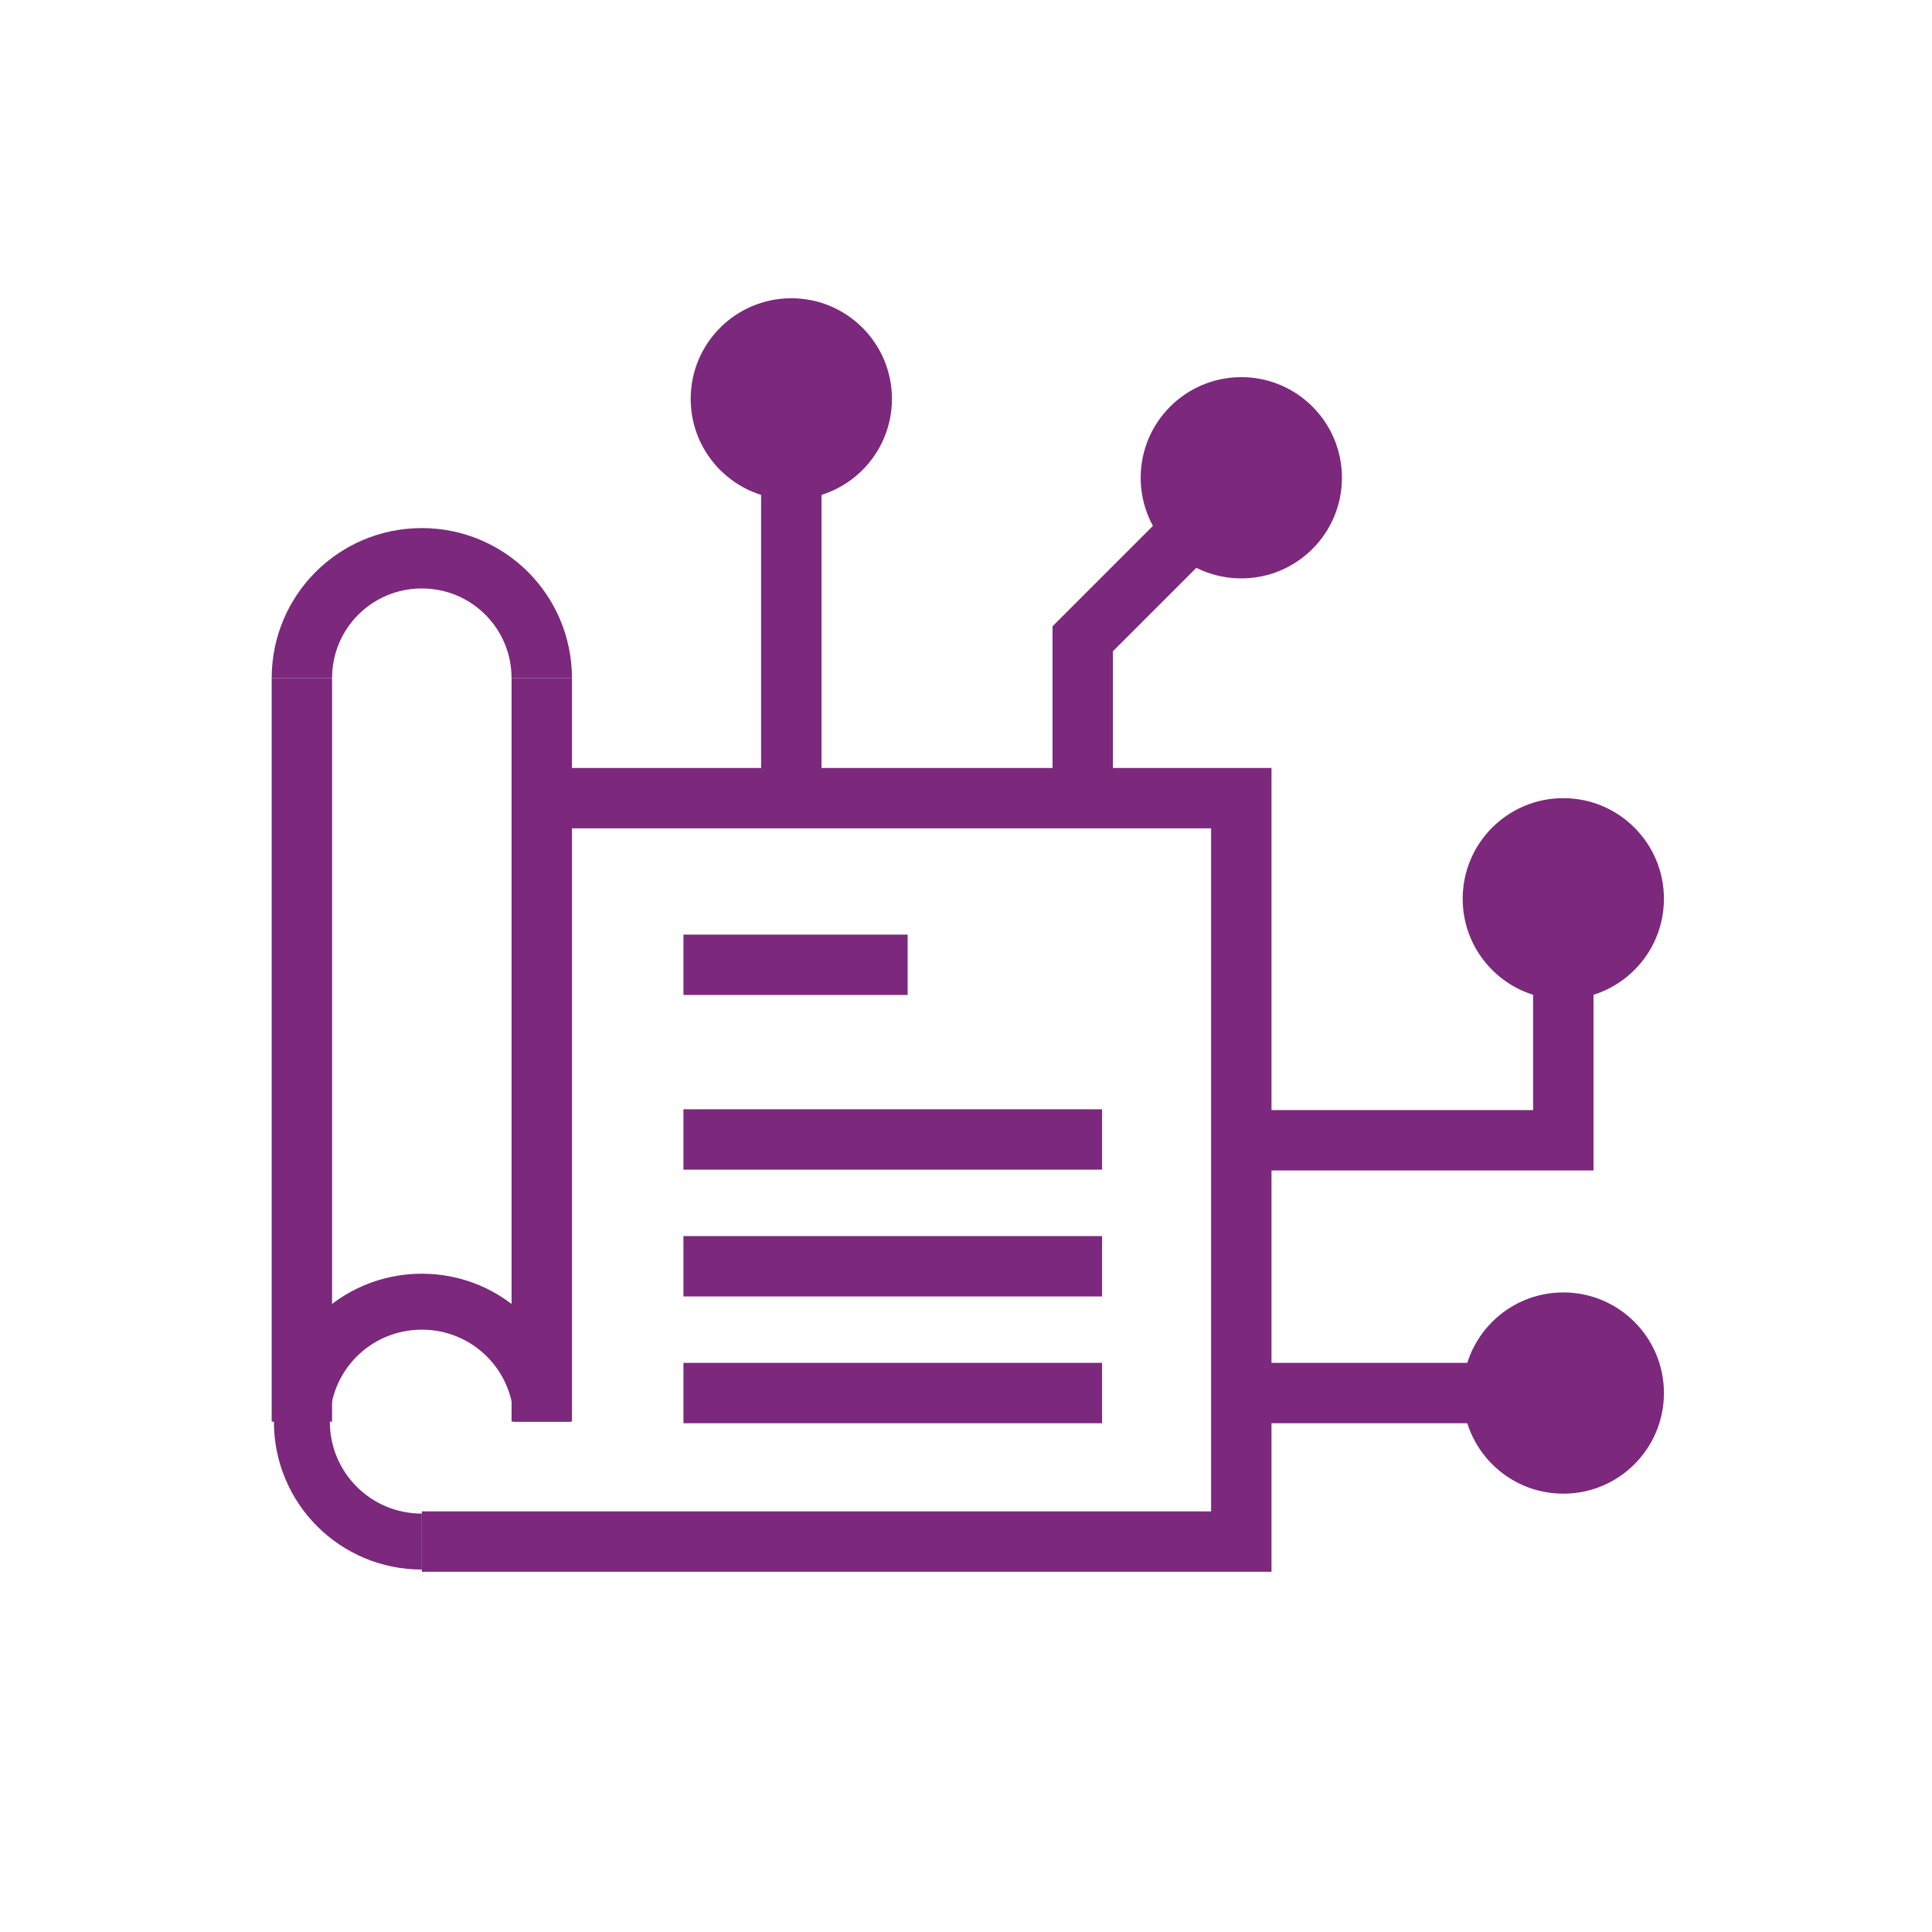 <svg id="Layer_1" data-name="Layer 1" xmlns="http://www.w3.org/2000/svg" viewBox="0 0 48 48">
  <defs>
    <style>
      .cls-1 {
        stroke-width: 1.5px;
      }

      .cls-1, .cls-2, .cls-3 {
        fill: none;
      }

      .cls-1, .cls-3 {
        stroke: #7c287d;
        stroke-miterlimit: 10;
      }

      .cls-2, .cls-4 {
        stroke-width: 0px;
      }

      .cls-3 {
        stroke-width: 1.39px;
      }

      .cls-4 {
        fill: #7c287d;
      }
    </style>
  </defs>
  <polyline class="cls-1" points="26.9 19.83 26.9 15.87 30.9 11.87"/>
  <polyline class="cls-1" points="30.84 28.33 38.84 28.33 38.84 22.33"/>
  <line class="cls-1" x1="30.84" y1="34.61" x2="38.84" y2="34.61"/>
  <line class="cls-1" x1="19.66" y1="19.83" x2="19.66" y2="9.91"/>
  <g>
    <polyline class="cls-1" points="13.46 19.83 30.84 19.83 30.84 38.3 10.48 38.3"/>
    <path class="cls-3" d="m10.48,38.3c-1.65,0-2.98-1.33-2.98-2.98s1.33-2.98,2.98-2.98,2.98,1.33,2.98,2.98"/>
    <path class="cls-1" d="m7.5,16.85c0-1.65,1.33-2.98,2.98-2.98s2.98,1.33,2.98,2.98"/>
    <line class="cls-1" x1="13.46" y1="16.85" x2="13.46" y2="35.32"/>
    <line class="cls-1" x1="7.5" y1="16.85" x2="7.5" y2="35.32"/>
  </g>
  <circle class="cls-4" cx="30.84" cy="11.87" r="2.5"/>
  <circle class="cls-4" cx="38.84" cy="22.33" r="2.5"/>
  <circle class="cls-4" cx="19.66" cy="9.91" r="2.5"/>
  <circle class="cls-4" cx="38.84" cy="34.61" r="2.5"/>
  <g>
    <line class="cls-1" x1="16.98" y1="23.97" x2="22.55" y2="23.97"/>
    <line class="cls-1" x1="16.98" y1="28.31" x2="27.38" y2="28.31"/>
    <line class="cls-1" x1="16.98" y1="31.46" x2="27.38" y2="31.46"/>
    <line class="cls-1" x1="16.98" y1="34.61" x2="27.38" y2="34.61"/>
  </g>
  <rect class="cls-2" width="48" height="48"/>
</svg>